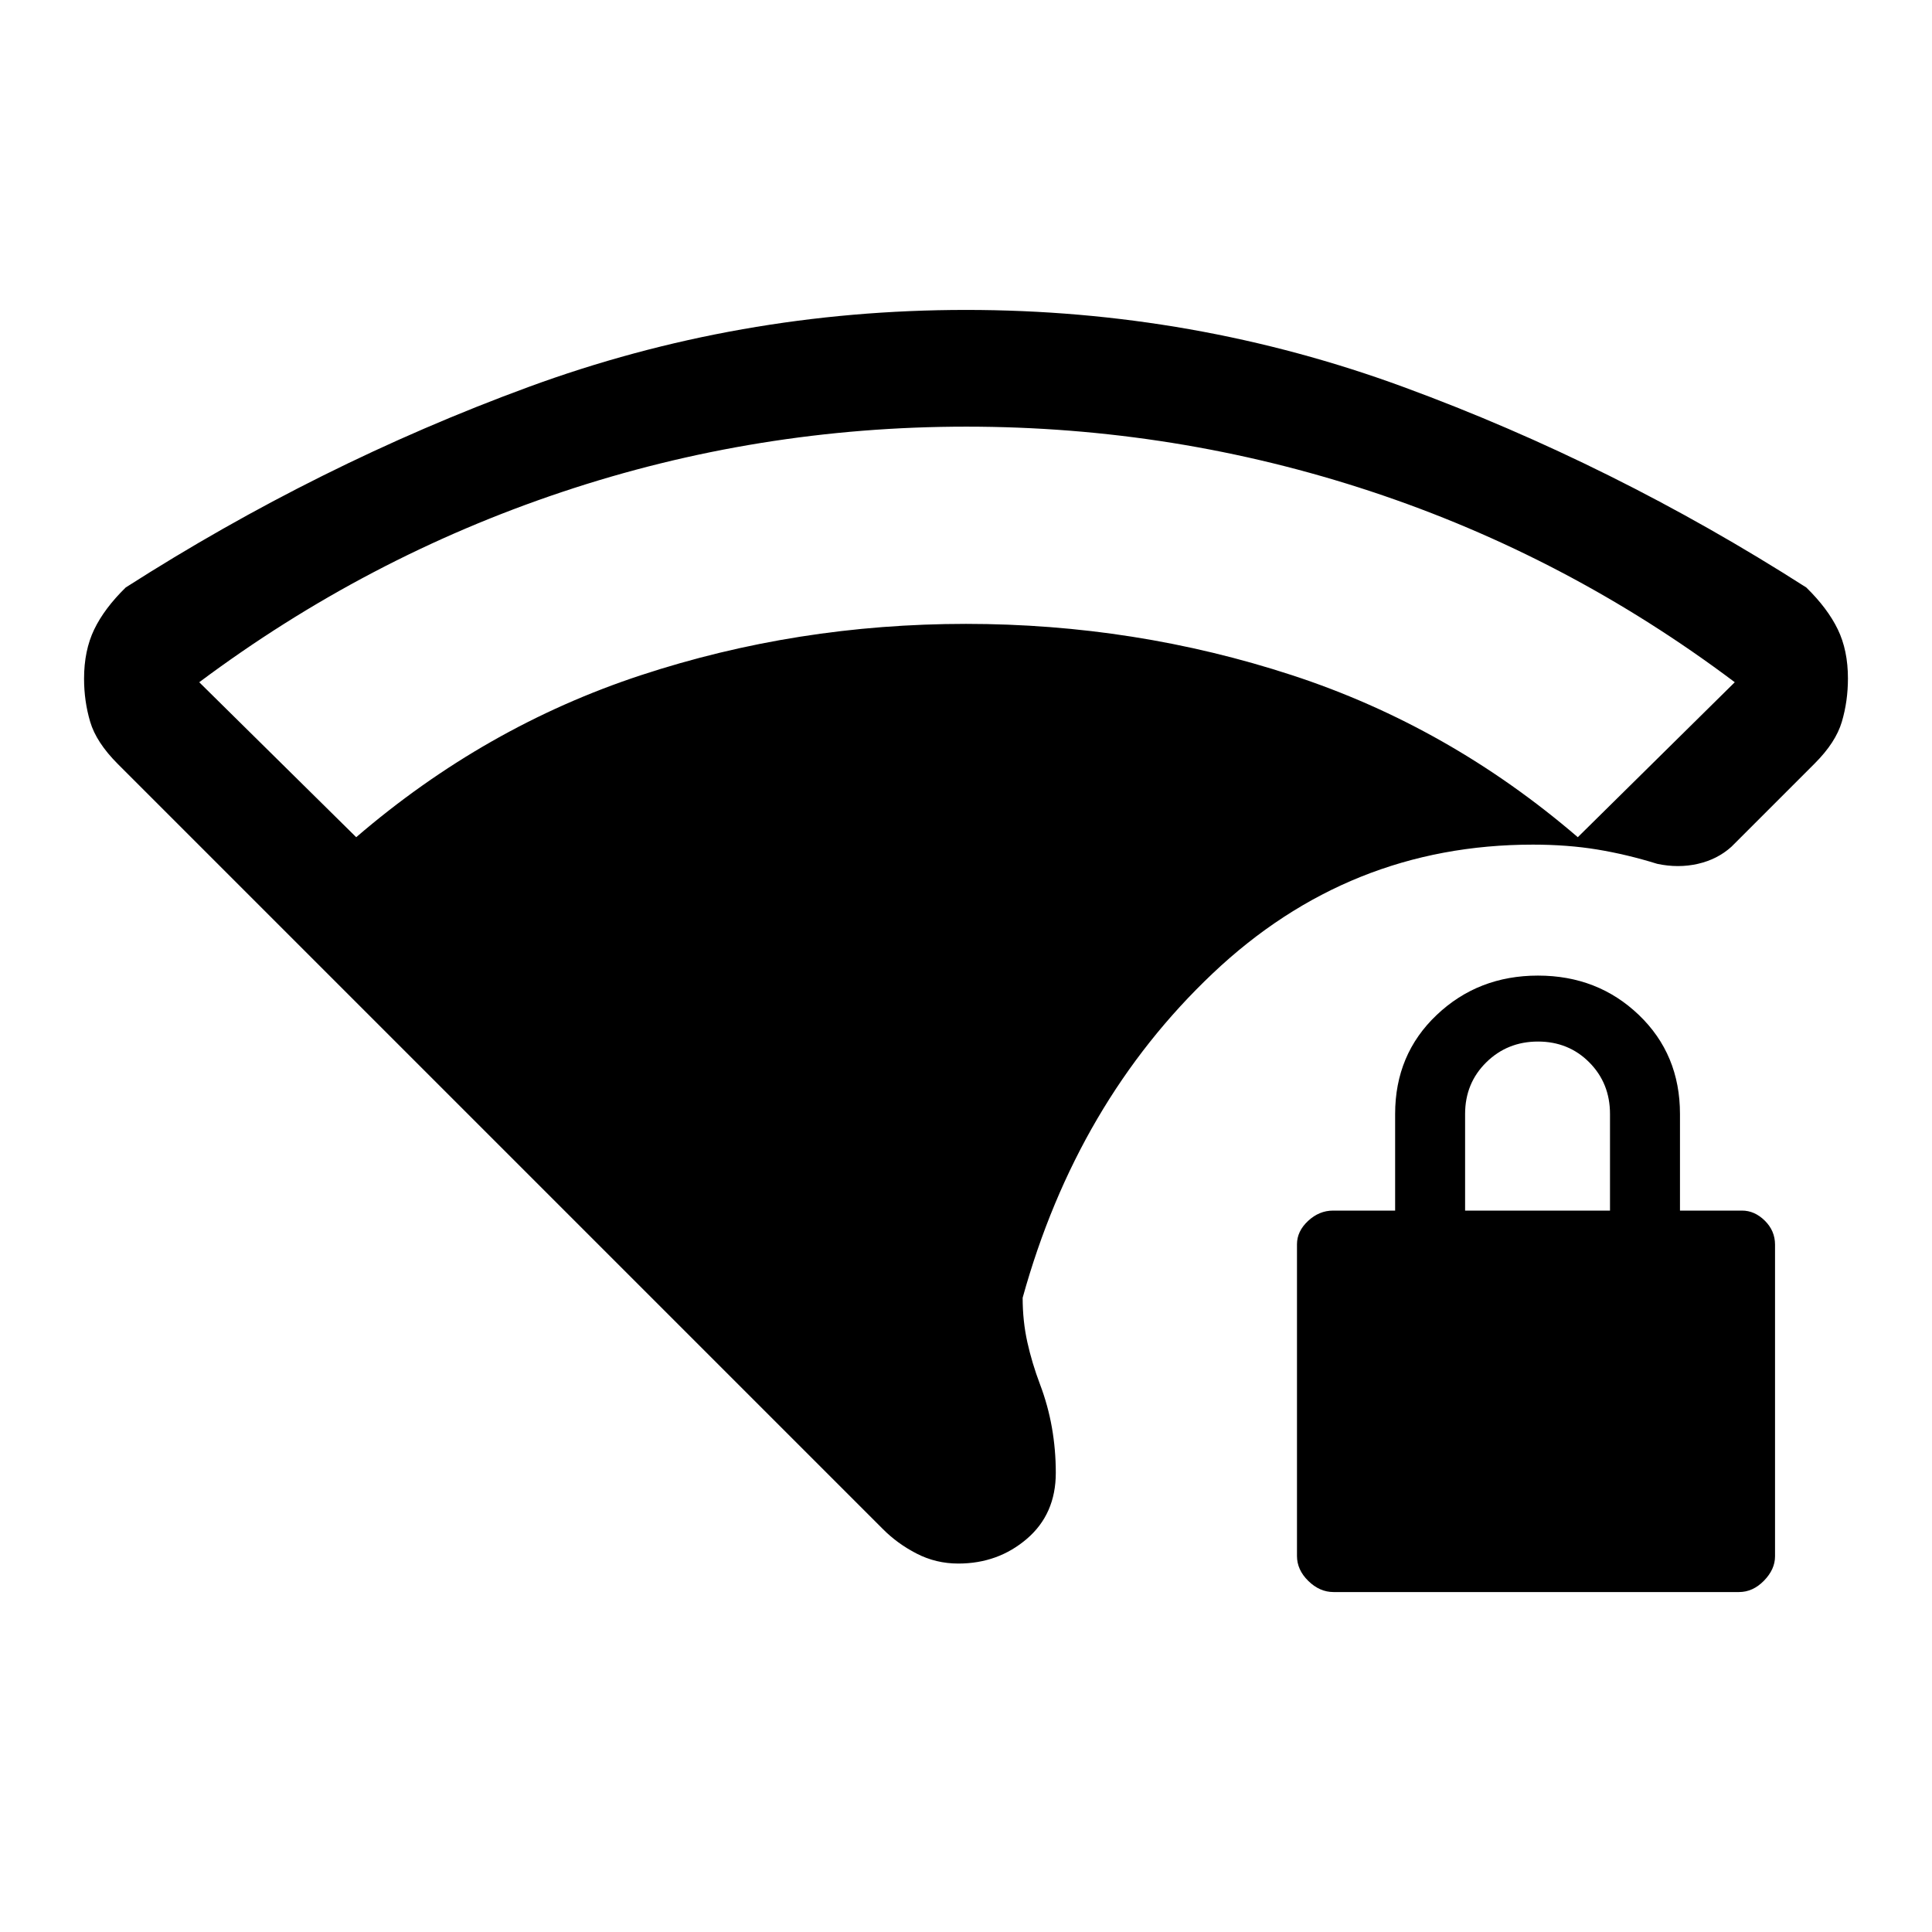 <svg xmlns="http://www.w3.org/2000/svg" height="20" viewBox="0 -960 960 960" width="20"><path d="M480.16-748q-103.83 0-201 32.5Q182-683 99-621l78 77q64-55 141.5-80.5T480-650q84 0 162 25.5T784-544l78-77q-83.09-62.48-180.54-94.74Q584-748 480.16-748Zm-4.01 564.92q-11.07 0-20.68-4.95t-16.78-12.2L58.55-580.37q-10.7-10.71-13.74-20.98-3.04-10.27-3.04-21.42 0-13.99 5.04-24.46 5.04-10.46 15.65-20.85 95.69-61.23 200-99.57Q366.77-806 480-806q113.23 0 217.54 38.35 104.31 38.34 200 99.57 10.61 10.39 15.65 20.81 5.04 10.43 5.04 24.38 0 11.34-3.04 21.58-3.04 10.23-13.42 20.62l-41.46 41.46q-6.95 6.26-16.67 8.47-9.72 2.22-20.18-.01-15-4.67-29.78-7.11-14.79-2.43-31.99-2.43-91.54 0-159.07 63.96-67.54 63.97-94.47 161.2 0 11.52 2.32 22.02 2.33 10.5 6.3 20.98 3.97 10.47 5.91 21.47 1.94 11 1.94 22.53 0 20.45-14.35 32.76-14.34 12.31-34.12 12.31Zm186.45 14.16q-6.88 0-12.51-5.52-5.63-5.51-5.63-12.41v-154.87q0-6.48 5.52-11.61 5.51-5.13 12.4-5.13h30.85v-48q0-29.62 20.64-49.2 20.63-19.57 50.34-19.57 29.71 0 50.14 19.57 20.42 19.58 20.42 49.2v48h30.85q6.23 0 11.31 5.01 5.07 5.02 5.07 11.91v154.87q0 6.49-5.5 12.12-5.51 5.63-12.38 5.63H662.6ZM728-358.46h72v-48q0-15.3-10.29-25.65-10.29-10.35-25.5-10.35t-25.71 10.35Q728-421.76 728-406.46v48Z"/></svg>
